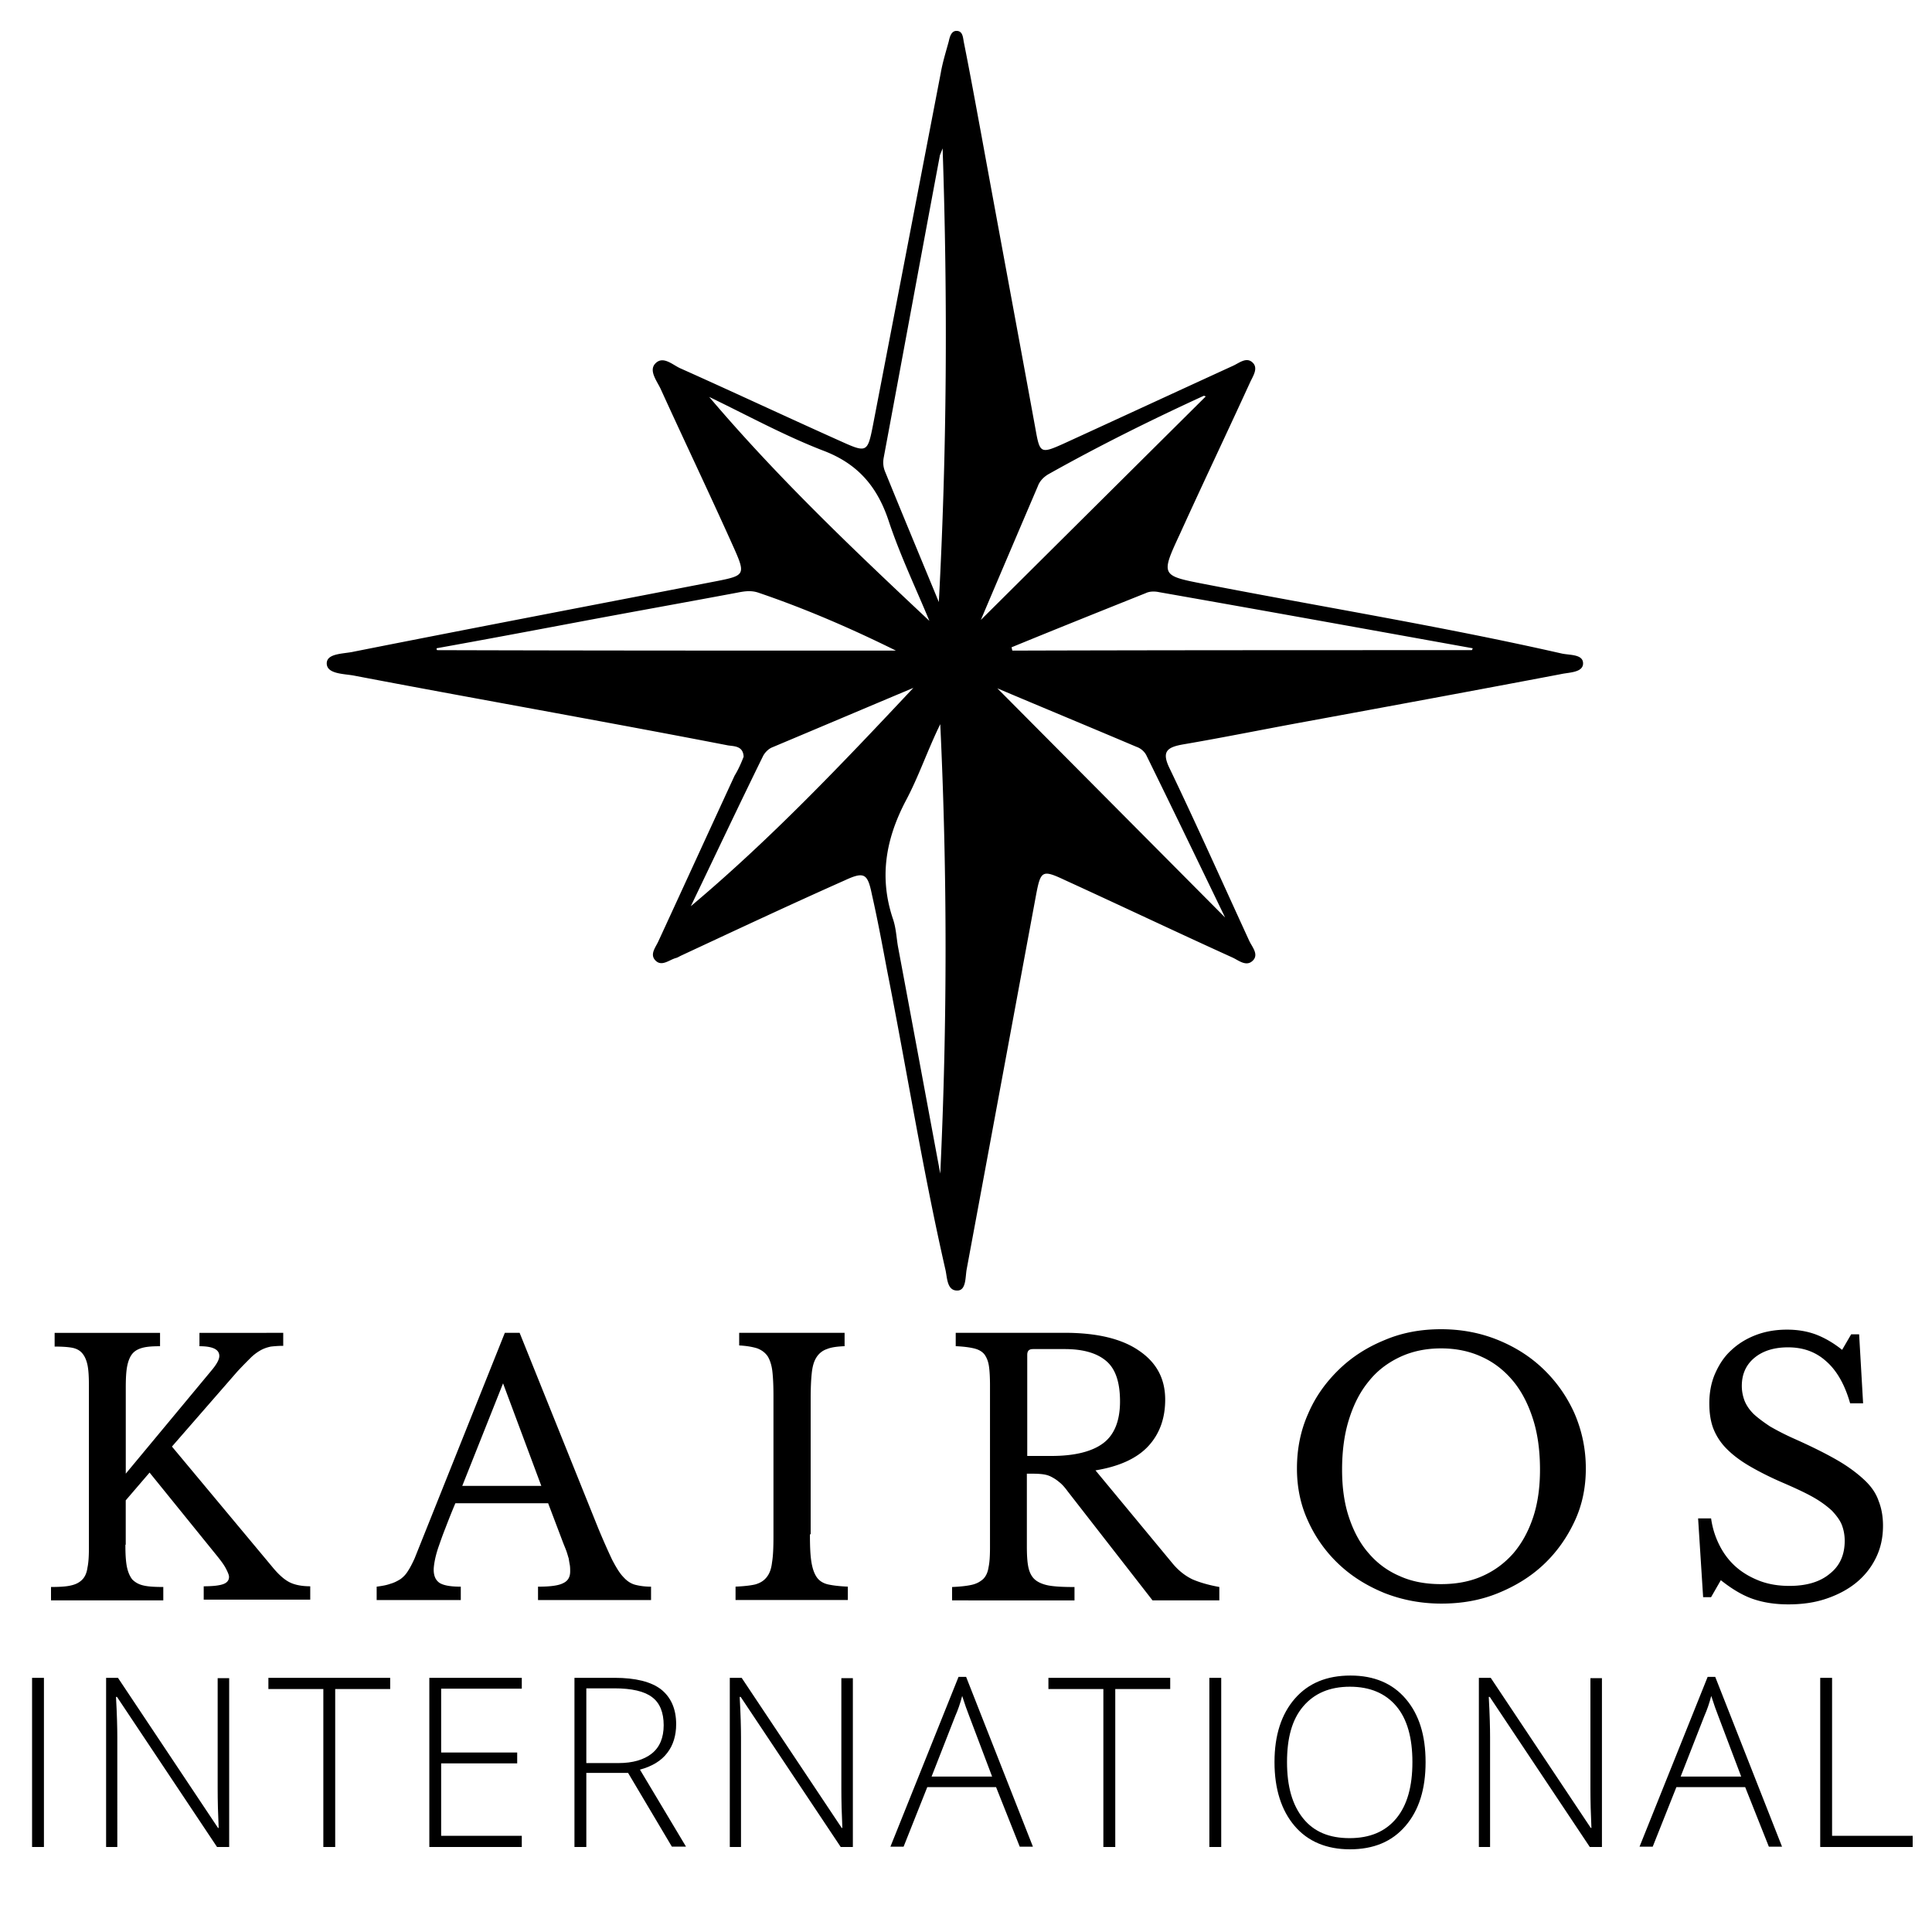 <svg xmlns="http://www.w3.org/2000/svg" viewBox="0 0 500 500"><path d="M192.45 195.84c-.12-2.81-2.44-2.69-4.03-2.93-12.57-2.44-25.02-4.76-37.59-7.08-19.77-3.66-39.42-7.2-59.19-10.98-2.56-.49-7.08-.37-7.08-3.17 0-2.69 4.52-2.44 7.08-3.05 31.37-6.22 62.73-12.2 94.22-18.31 6.71-1.34 7.08-1.71 4.27-8.06-6.22-13.91-12.82-27.7-19.16-41.62-.98-2.07-3.05-4.64-1.46-6.47 2.07-2.32 4.64.37 6.71 1.22 13.91 6.22 27.7 12.69 41.62 18.92 6.47 2.93 6.71 2.69 8.06-4.15 5.86-30.39 11.72-60.9 17.57-91.29.49-2.81 1.34-5.49 2.07-8.18.24-1.1.61-2.56 1.83-2.69 1.83-.12 1.83 1.71 2.07 2.93 1.59 7.93 3.05 15.99 4.52 23.92 4.64 25.39 9.4 50.89 14.04 76.28 1.1 6.22 1.34 6.35 7.32 3.66 14.65-6.71 29.17-13.43 43.82-20.14 1.59-.73 3.42-2.32 5-.85 1.59 1.46.12 3.54-.61 5.13-5.98 13.06-12.2 26.12-18.19 39.3-5 10.74-4.88 10.74 6.47 12.94 30.76 5.98 61.63 10.98 92.27 17.94 2.07.49 5.74.12 5.61 2.69-.12 2.32-3.78 2.2-5.86 2.69-21.85 4.15-43.69 8.18-65.54 12.2-10.74 1.95-21.48 4.15-32.22 5.98-4.03.73-5.49 1.83-3.42 6.1 7.08 14.77 13.79 29.78 20.63 44.67.73 1.59 2.44 3.42 1.1 5-1.71 1.95-3.78.12-5.37-.61-14.52-6.59-28.93-13.43-43.33-20.02-5.98-2.81-6.35-2.56-7.57 3.91-5.98 32.22-11.96 64.56-17.94 96.78-.37 2.07-.12 5.37-2.32 5.49-2.81.12-2.69-3.3-3.17-5.37-5.86-25.63-10.01-51.75-15.13-77.62-1.22-6.47-2.44-13.06-3.91-19.53-1.1-5.37-1.95-5.98-6.96-3.66-14.28 6.35-28.32 12.94-42.47 19.53-.49.24-.85.49-1.34.61-1.71.49-3.54 2.2-5.13.73-1.71-1.59-.12-3.42.61-5 6.59-14.28 13.18-28.68 19.77-42.96.98-1.59 1.72-3.3 2.33-4.88zm50.89 107.89c1.83-38.93 1.83-77.62 0-116.31-3.3 6.71-5.61 13.67-9.03 20.02-5.13 9.89-6.83 19.77-3.17 30.51.73 2.2.85 4.52 1.22 6.83 3.66 19.53 7.32 39.3 10.98 58.95zm-.37-147.92c2.07-38.81 2.32-77.62.98-117.41-.49 1.34-.73 1.71-.73 1.95-4.88 26-9.64 51.99-14.52 78.11-.24 1.34-.12 2.56.49 3.91 4.51 11.1 9.15 22.21 13.78 33.44zm-11.1 12.57c-11.59-5.74-23.43-10.86-35.64-15.01-1.83-.61-3.54-.37-5.37 0-13.67 2.56-27.34 5-41.01 7.57-12.33 2.32-24.65 4.64-36.86 6.83 0 .12 0 .37.12.49 39.55.12 79.09.12 118.76.12zm149.02-.12c.12-.12.24-.37.24-.49-27.09-4.88-54.07-9.76-81.16-14.52-1.1-.24-2.44-.24-3.42.24-11.59 4.64-23.19 9.28-34.78 14.04.12.24.12.61.24.85 39.67-.12 79.21-.12 118.88-.12zm-122.78 9.88c19.28 19.41 38.69 38.93 58.95 59.32-7.08-14.65-13.67-28.32-20.38-41.98-.49-.98-1.46-1.83-2.56-2.2-12.09-5.13-24.17-10.13-36.01-15.14zm-17.58-17.45c-3.54-8.54-7.57-16.96-10.5-25.75-2.93-8.91-7.93-14.89-16.96-18.31-10.13-3.91-19.65-9.15-29.54-13.91 17.7 20.87 37.23 39.42 57 57.97zm-4.15 17.33c-12.2 5.13-24.29 10.25-36.49 15.38-.98.37-1.95 1.34-2.44 2.32-6.35 12.94-12.45 25.87-18.67 38.81 20.62-17.33 39.05-36.74 57.6-56.51zm17.46-17.58c19.28-19.16 38.81-38.57 58.22-57.85-.12 0-.49-.24-.61-.12-13.55 6.22-26.85 12.82-39.91 20.14-1.34.73-2.44 1.83-2.93 3.17-5.01 11.72-10.01 23.44-14.77 34.66zM32.45 399.78c0 2.24.09 4.11.37 5.61.28 1.4.75 2.52 1.4 3.36.75.75 1.68 1.31 2.99 1.59 1.21.28 2.9.37 5.05.37v3.46H13.2v-3.46c2.06 0 3.83-.09 5.05-.37 1.31-.28 2.24-.75 2.99-1.49s1.21-1.78 1.4-3.18c.28-1.31.37-3.08.37-5.14v-41.86c0-2.24-.09-4.11-.37-5.42-.28-1.31-.75-2.34-1.4-3.08-.65-.75-1.59-1.21-2.71-1.4-1.12-.19-2.62-.28-4.39-.28v-3.55h27.28v3.46c-1.78 0-3.27.09-4.39.37-1.12.28-2.06.75-2.71 1.5-.65.75-1.12 1.87-1.4 3.27-.28 1.4-.37 3.27-.37 5.7v22.14l22.43-27c1.21-1.49 1.78-2.62 1.78-3.46 0-1.68-1.68-2.52-5.14-2.52v-3.46H73.3v3.36c-1.21 0-2.24.09-3.18.19-.93.19-1.78.47-2.62.93-.84.47-1.78 1.12-2.71 2.06-.93.93-2.06 2.06-3.36 3.46L44.5 374.37l26.26 31.49c1.5 1.78 2.9 2.99 4.2 3.64s3.08 1.03 5.33 1.03v3.46H52.72v-3.46c2.34 0 4.02-.19 5.05-.56s1.5-1.03 1.5-1.87c0-.47-.28-1.12-.75-2.06-.47-.93-1.21-1.96-2.34-3.36L38.71 381.1l-6.17 7.19v11.49h-.09zM141.86 389.04h-24.01c-1.03 2.43-1.87 4.58-2.62 6.54-.75 1.87-1.31 3.55-1.78 4.86-.47 1.4-.75 2.52-.93 3.46s-.28 1.78-.28 2.34c0 1.68.56 2.8 1.59 3.46 1.12.65 2.9.93 5.42.93v3.46H97.48v-3.46c1.4-.19 2.52-.37 3.55-.75 1.03-.28 1.87-.75 2.62-1.21.75-.56 1.4-1.21 1.96-2.15.56-.84 1.12-1.96 1.68-3.18l23.36-58.4h3.83l20.37 50.64c1.4 3.36 2.62 6.07 3.55 8.04 1.03 1.96 1.96 3.55 2.99 4.58.93 1.03 1.96 1.68 3.08 1.96s2.43.47 4.02.47v3.46h-29.25v-3.46c3.18 0 5.33-.28 6.54-.93 1.21-.56 1.78-1.59 1.78-2.99 0-.56 0-1.12-.09-1.68-.09-.47-.19-1.03-.28-1.68-.19-.56-.37-1.31-.65-2.06s-.65-1.59-1.03-2.62l-3.65-9.63zm-22.23-4.49h20.46l-9.9-26.54-10.56 26.54zM209.61 397.07c0 2.99.09 5.33.37 7.1.28 1.78.75 3.08 1.4 4.02s1.68 1.59 2.99 1.87c1.31.28 2.99.47 5.05.56v3.46h-29.06v-3.46c2.06-.09 3.83-.28 5.05-.56 1.31-.37 2.24-.93 2.99-1.87.75-.93 1.21-2.15 1.4-3.83.28-1.68.37-3.83.37-6.73v-36.44c0-2.52-.09-4.58-.28-6.26-.19-1.68-.65-2.99-1.21-3.92-.65-.93-1.5-1.59-2.71-2.06-1.21-.37-2.71-.65-4.67-.75v-3.27h27.28v3.46c-1.96.09-3.46.28-4.58.75-1.12.37-2.06 1.12-2.71 2.15-.65 1.03-1.03 2.34-1.21 4.11-.19 1.78-.28 3.92-.28 6.63v35.04h-.19zM301.55 362.22c0 4.77-1.4 8.78-4.3 11.96-2.9 3.18-7.48 5.33-13.74 6.35l19.81 23.92c1.59 1.96 3.36 3.36 5.33 4.3 1.96.84 4.3 1.49 6.91 1.96v3.46h-17.29l-21.96-28.22c-.75-1.03-1.49-1.87-2.24-2.43-.65-.56-1.4-1.03-2.15-1.4s-1.59-.56-2.62-.65-2.15-.09-3.55-.09v18.69c0 2.24.09 4.02.37 5.42.28 1.4.84 2.52 1.68 3.27s2.15 1.31 3.74 1.59c1.68.28 3.83.37 6.54.37v3.46H246.4v-3.46c2.06-.09 3.83-.28 5.05-.56 1.31-.28 2.24-.84 2.99-1.5.75-.75 1.21-1.78 1.4-3.08.28-1.31.37-2.99.37-5.14v-41.86c0-2.06-.09-3.83-.28-5.05-.19-1.31-.65-2.34-1.21-3.08-.65-.75-1.5-1.21-2.71-1.5-1.21-.28-2.71-.47-4.67-.56v-3.46h28.22c8.22 0 14.67 1.5 19.15 4.58 4.6 3.09 6.84 7.29 6.84 12.71zm-35.79 14.58h6.35c5.98 0 10.47-1.12 13.36-3.27 2.9-2.15 4.39-5.79 4.39-10.84 0-4.86-1.12-8.32-3.46-10.37-2.34-2.06-5.89-3.18-10.84-3.18h-8.22c-1.03 0-1.49.47-1.49 1.5v26.16h-.09zM372.94 344c5.23 0 10.18.93 14.76 2.8 4.58 1.87 8.5 4.39 11.87 7.66 3.36 3.27 5.98 7.01 7.94 11.4 1.87 4.39 2.9 9.06 2.9 14.2 0 4.86-.93 9.44-2.9 13.64-1.96 4.2-4.58 7.94-7.94 11.12-3.36 3.18-7.29 5.61-11.87 7.48s-9.44 2.71-14.67 2.71-10.09-.93-14.67-2.71c-4.58-1.87-8.5-4.3-11.87-7.48a35.098 35.098 0 0 1-7.94-11.12c-1.96-4.2-2.9-8.78-2.9-13.64 0-5.05.93-9.81 2.9-14.2 1.87-4.39 4.58-8.13 7.94-11.4 3.36-3.27 7.29-5.79 11.87-7.66 4.39-1.87 9.25-2.8 14.58-2.8zm0 65.97c3.92 0 7.48-.65 10.65-2.06 3.18-1.4 5.79-3.36 8.04-5.89 2.24-2.62 3.92-5.7 5.14-9.34 1.21-3.64 1.78-7.76 1.78-12.33 0-4.77-.56-9.16-1.78-12.99-1.21-3.83-2.9-7.19-5.14-9.9-2.24-2.71-4.95-4.86-8.04-6.26-3.18-1.5-6.73-2.24-10.65-2.24s-7.48.75-10.65 2.24c-3.18 1.5-5.89 3.55-8.04 6.26-2.24 2.71-3.92 5.98-5.14 9.9-1.21 3.83-1.78 8.22-1.78 12.99 0 4.58.56 8.69 1.78 12.33 1.21 3.64 2.9 6.82 5.14 9.34 2.24 2.62 4.95 4.58 8.04 5.89 3.08 1.4 6.63 2.06 10.65 2.06zM439.47 392.96h3.36c.37 2.71 1.21 5.14 2.34 7.29s2.62 4.02 4.39 5.51c1.78 1.5 3.83 2.62 6.07 3.46 2.34.84 4.77 1.21 7.48 1.21 4.39 0 7.94-1.03 10.47-3.18 2.62-2.06 3.83-4.95 3.83-8.5 0-1.5-.28-2.9-.75-4.11s-1.4-2.43-2.52-3.64c-1.21-1.12-2.8-2.34-4.77-3.46-1.96-1.12-4.58-2.34-7.57-3.64-3.74-1.59-6.82-3.18-9.34-4.67-2.52-1.5-4.49-3.08-5.98-4.67a15.246 15.246 0 0 1-3.18-5.14c-.65-1.87-.93-3.92-.93-6.26 0-2.71.47-5.33 1.49-7.66 1.03-2.34 2.34-4.39 4.2-6.07 1.78-1.68 3.92-2.99 6.35-3.92 2.43-.93 5.14-1.4 8.04-1.4 2.62 0 5.05.37 7.38 1.21 2.24.84 4.58 2.15 6.91 4.02l2.34-4.02h2.06l1.03 17.85h-3.36c-1.4-4.95-3.55-8.6-6.26-10.93-2.71-2.43-5.98-3.55-9.81-3.55-3.64 0-6.54.93-8.69 2.71-2.15 1.78-3.27 4.2-3.27 7.29 0 1.4.28 2.71.75 3.92.47 1.12 1.21 2.24 2.34 3.36 1.12 1.03 2.52 2.06 4.2 3.18 1.78 1.03 3.92 2.15 6.45 3.27 4.39 1.96 8.13 3.83 11.03 5.51 2.9 1.68 5.23 3.46 7.01 5.14 1.78 1.68 2.99 3.46 3.64 5.42.75 1.87 1.12 4.02 1.12 6.35 0 2.99-.56 5.7-1.78 8.22-1.21 2.52-2.9 4.67-5.05 6.45-2.15 1.78-4.77 3.18-7.76 4.2-2.99 1.03-6.26 1.5-9.9 1.5-3.46 0-6.45-.47-9.16-1.4-2.71-.93-5.51-2.62-8.32-4.86l-2.52 4.39h-2.06l-1.3-20.38z"/><g><path d="M8.3 478v-43.78h3.07V478H8.3zM59.24 478h-3.07l-25.89-38.84h-.26c.26 4.6.34 8.09.34 10.48V478h-2.9v-43.78h3.07l25.89 38.84h.17c-.17-3.58-.26-6.98-.26-10.22v-28.53h2.98V478h-.07zM86.75 478h-3.07v-40.88H69.46v-2.9h31.52v2.9H86.75V478zM135.04 478h-23.93v-43.78h23.93v2.81h-20.87v16.52h19.68v2.81h-19.68v18.74h20.87v2.9zM151.74 458.92V478h-3.07v-43.78h10.39c5.45 0 9.45 1.02 12.01 2.98 2.56 2.04 3.92 5.03 3.92 9.03 0 2.9-.77 5.45-2.3 7.41-1.53 2.04-3.92 3.49-7.07 4.34l11.92 19.93h-3.66l-11.33-19.08h-10.82v.09zm0-2.64h8.35c3.66 0 6.56-.85 8.6-2.47s3.07-4.09 3.07-7.33c0-3.32-1.02-5.79-2.98-7.24-1.96-1.53-5.28-2.3-9.8-2.3h-7.24v19.34zM220.65 478h-3.07l-25.89-38.84h-.26c.26 4.6.34 8.09.34 10.48V478h-2.9v-43.78h3.07l25.89 38.84h.17c-.17-3.58-.26-6.98-.26-10.22v-28.53h2.98V478h-.07zM257.78 462.5h-17.8l-6.13 15.42h-3.41l17.63-43.95h1.96l17.29 43.95h-3.41l-6.13-15.42zm-16.69-2.72h15.67l-5.96-15.76c-.51-1.28-1.11-2.98-1.79-5.11-.51 1.96-1.11 3.66-1.79 5.2l-6.13 15.67zM288.62 478h-3.07v-40.88h-14.22v-2.9h31.52v2.9h-14.22V478zM312.98 478v-43.78h3.07V478h-3.07zM368.94 456.03c0 6.98-1.7 12.44-5.2 16.52s-8.26 6.05-14.39 6.05c-6.05 0-10.9-2.04-14.31-6.05-3.41-4-5.2-9.54-5.2-16.52s1.79-12.44 5.28-16.44 8.26-5.96 14.39-5.96c6.13 0 10.9 2.04 14.31 6.05 3.41 4 5.12 9.36 5.12 16.35zm-35.86 0c0 6.3 1.36 11.07 4.17 14.57 2.81 3.49 6.81 5.11 12.01 5.11 5.28 0 9.28-1.7 12.1-5.11s4.17-8.26 4.17-14.57-1.36-11.16-4.17-14.48c-2.81-3.32-6.81-5.03-12.01-5.03s-9.2 1.7-12.1 5.11c-2.89 3.41-4.17 8.18-4.17 14.4zM414.51 478h-3.07l-25.89-38.84h-.26c.26 4.6.34 8.09.34 10.48V478h-2.9v-43.78h3.07l25.89 38.84h.17c-.17-3.58-.26-6.98-.26-10.22v-28.53h2.98V478h-.07zM451.65 462.5h-17.8l-6.13 15.42h-3.41l17.63-43.95h1.96l17.29 43.95h-3.41l-6.13-15.42zm-16.7-2.72h15.67l-5.96-15.76c-.51-1.28-1.11-2.98-1.79-5.11-.51 1.96-1.11 3.66-1.79 5.2l-6.13 15.67zM471.07 478v-43.78h3.07v40.88H495v2.9h-23.93z"/></g></svg>
